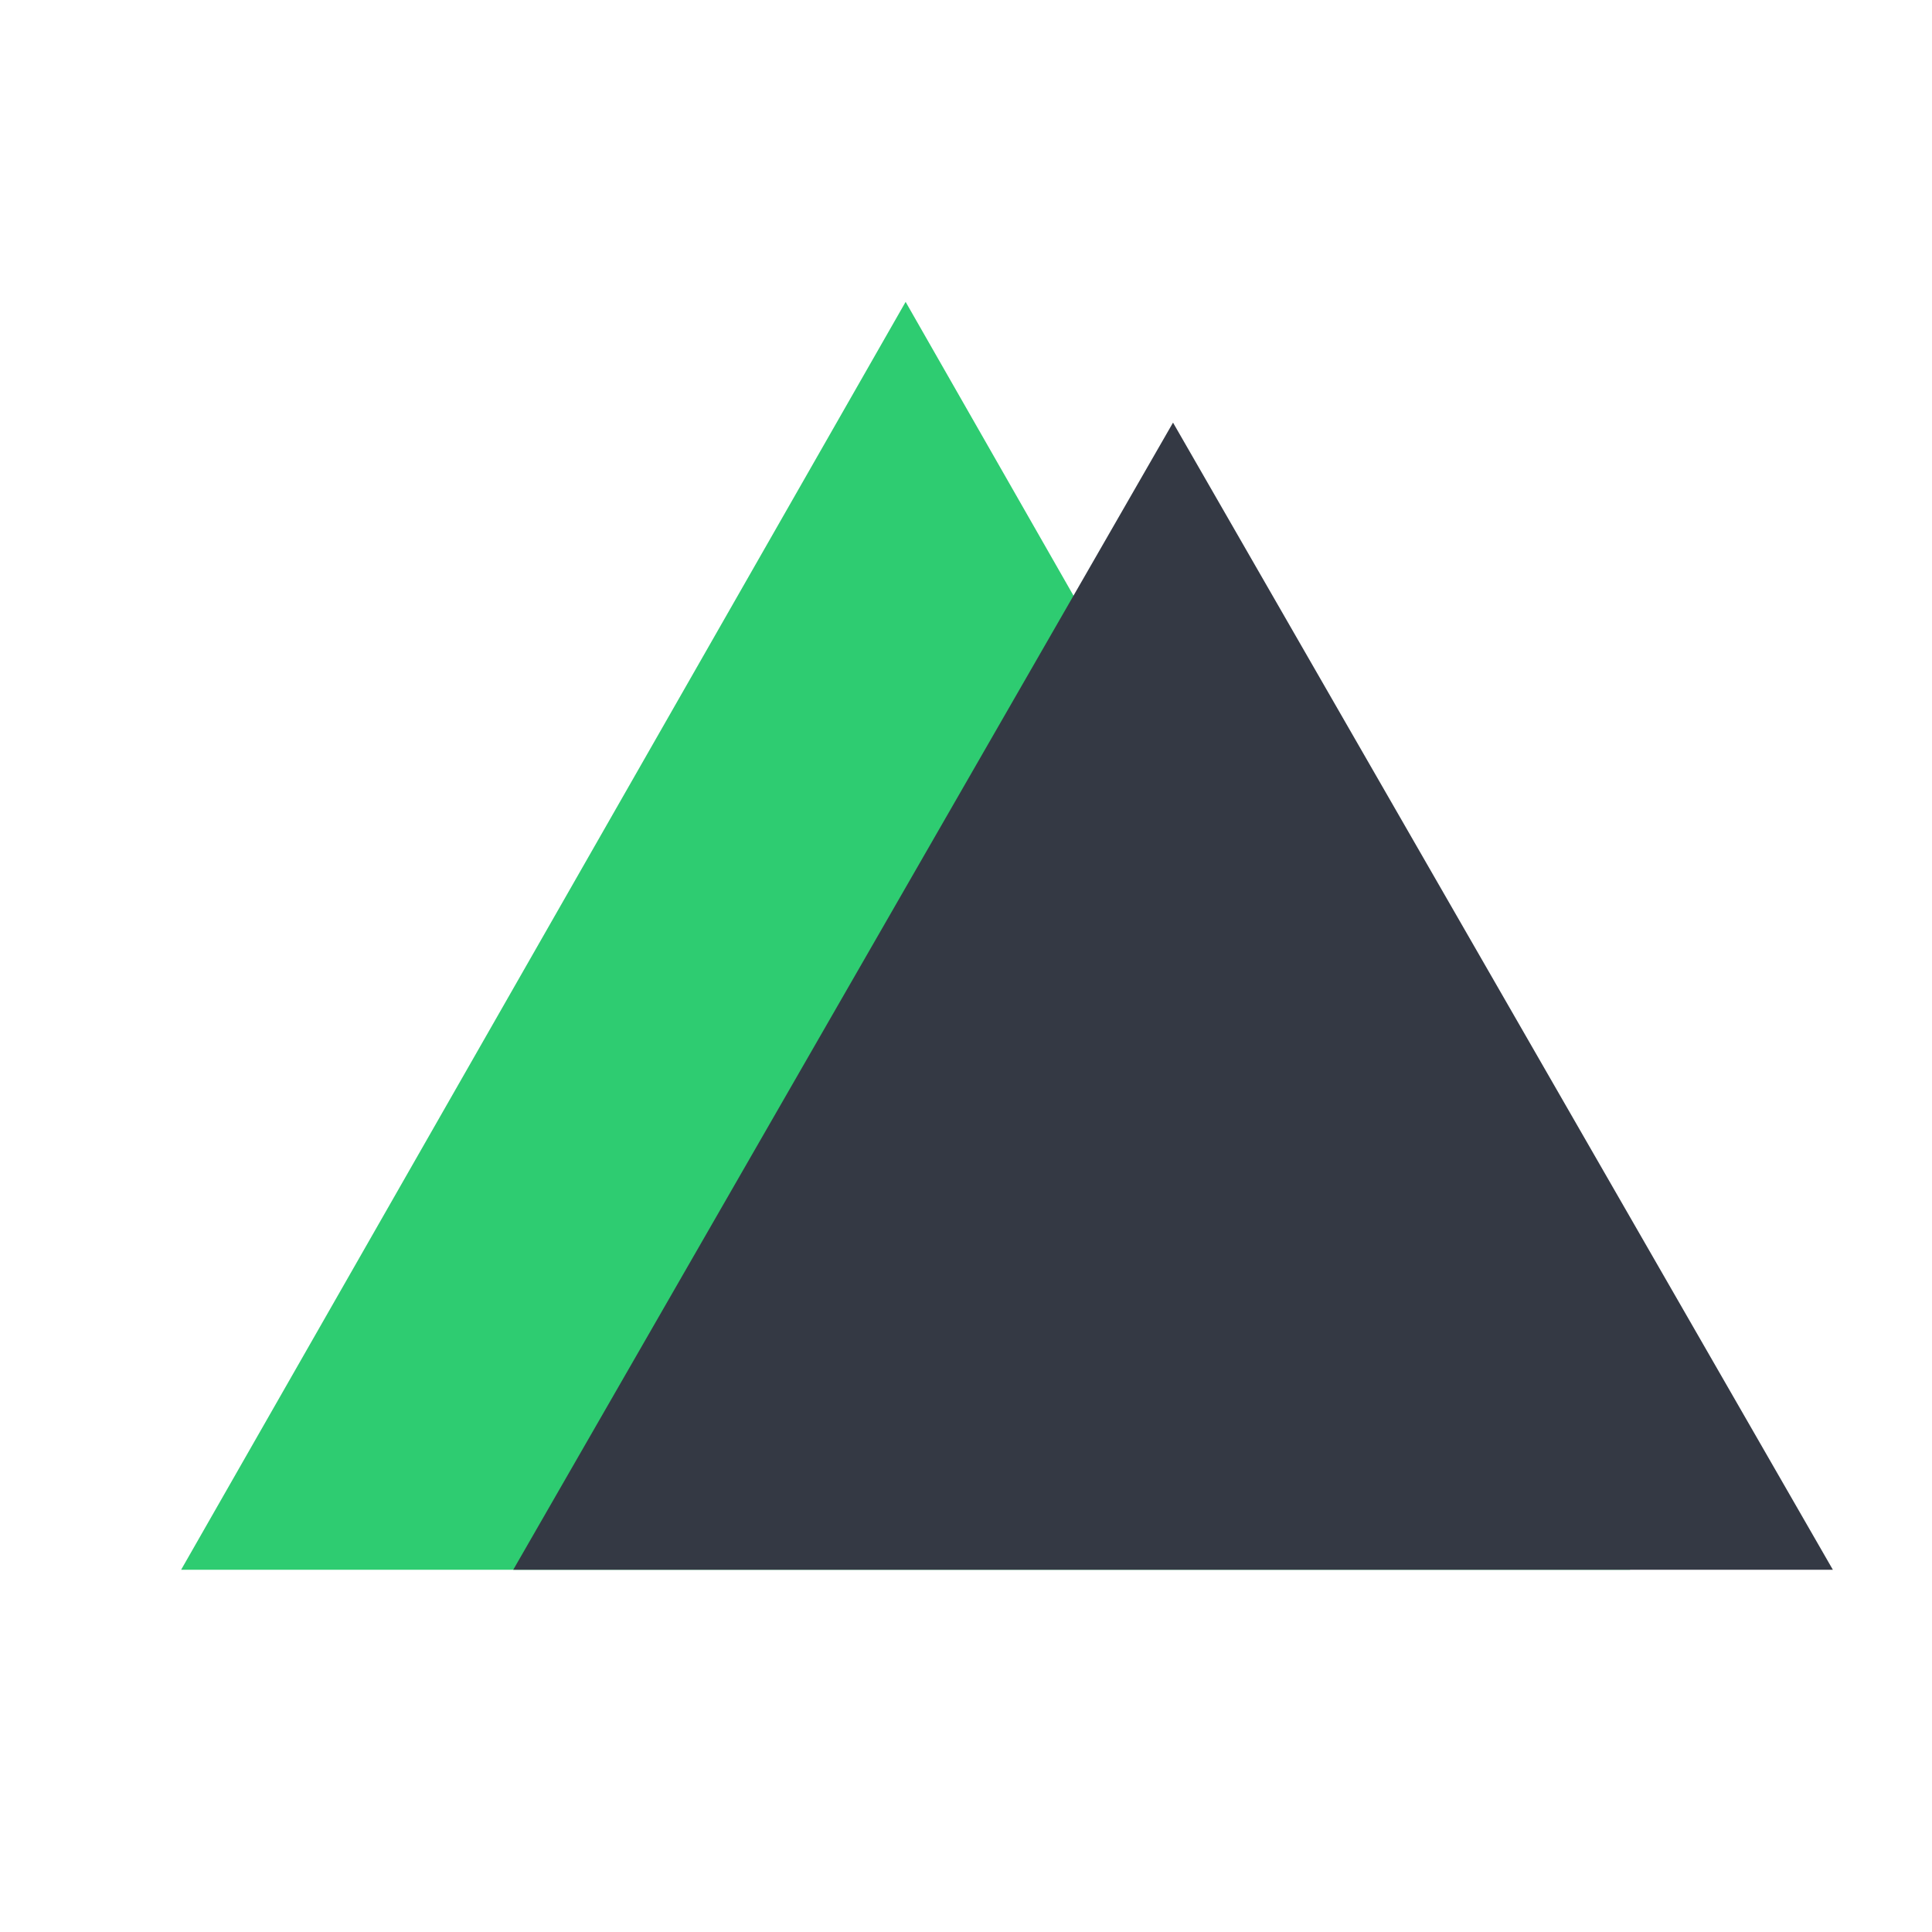 <svg xmlns="http://www.w3.org/2000/svg" xmlns:xlink="http://www.w3.org/1999/xlink" width="32" height="32" viewBox="0 0 32 32">
  <defs>
    <polygon id="nuxtconfig-a" points="8.5 7 15.512 7 23.345 7 30.357 7 19.429 26"/>
  </defs>
  <g fill="none" fill-rule="evenodd">
    <polygon fill="#2ECC71" points="3 5 12.228 5 17.769 5 27 5 15 26" transform="rotate(-180 15 15.5)"/>
    <use fill="#343944" transform="rotate(-180 19.429 16.5)" xlink:href="#nuxtconfig-a"/>
  </g>
</svg>

